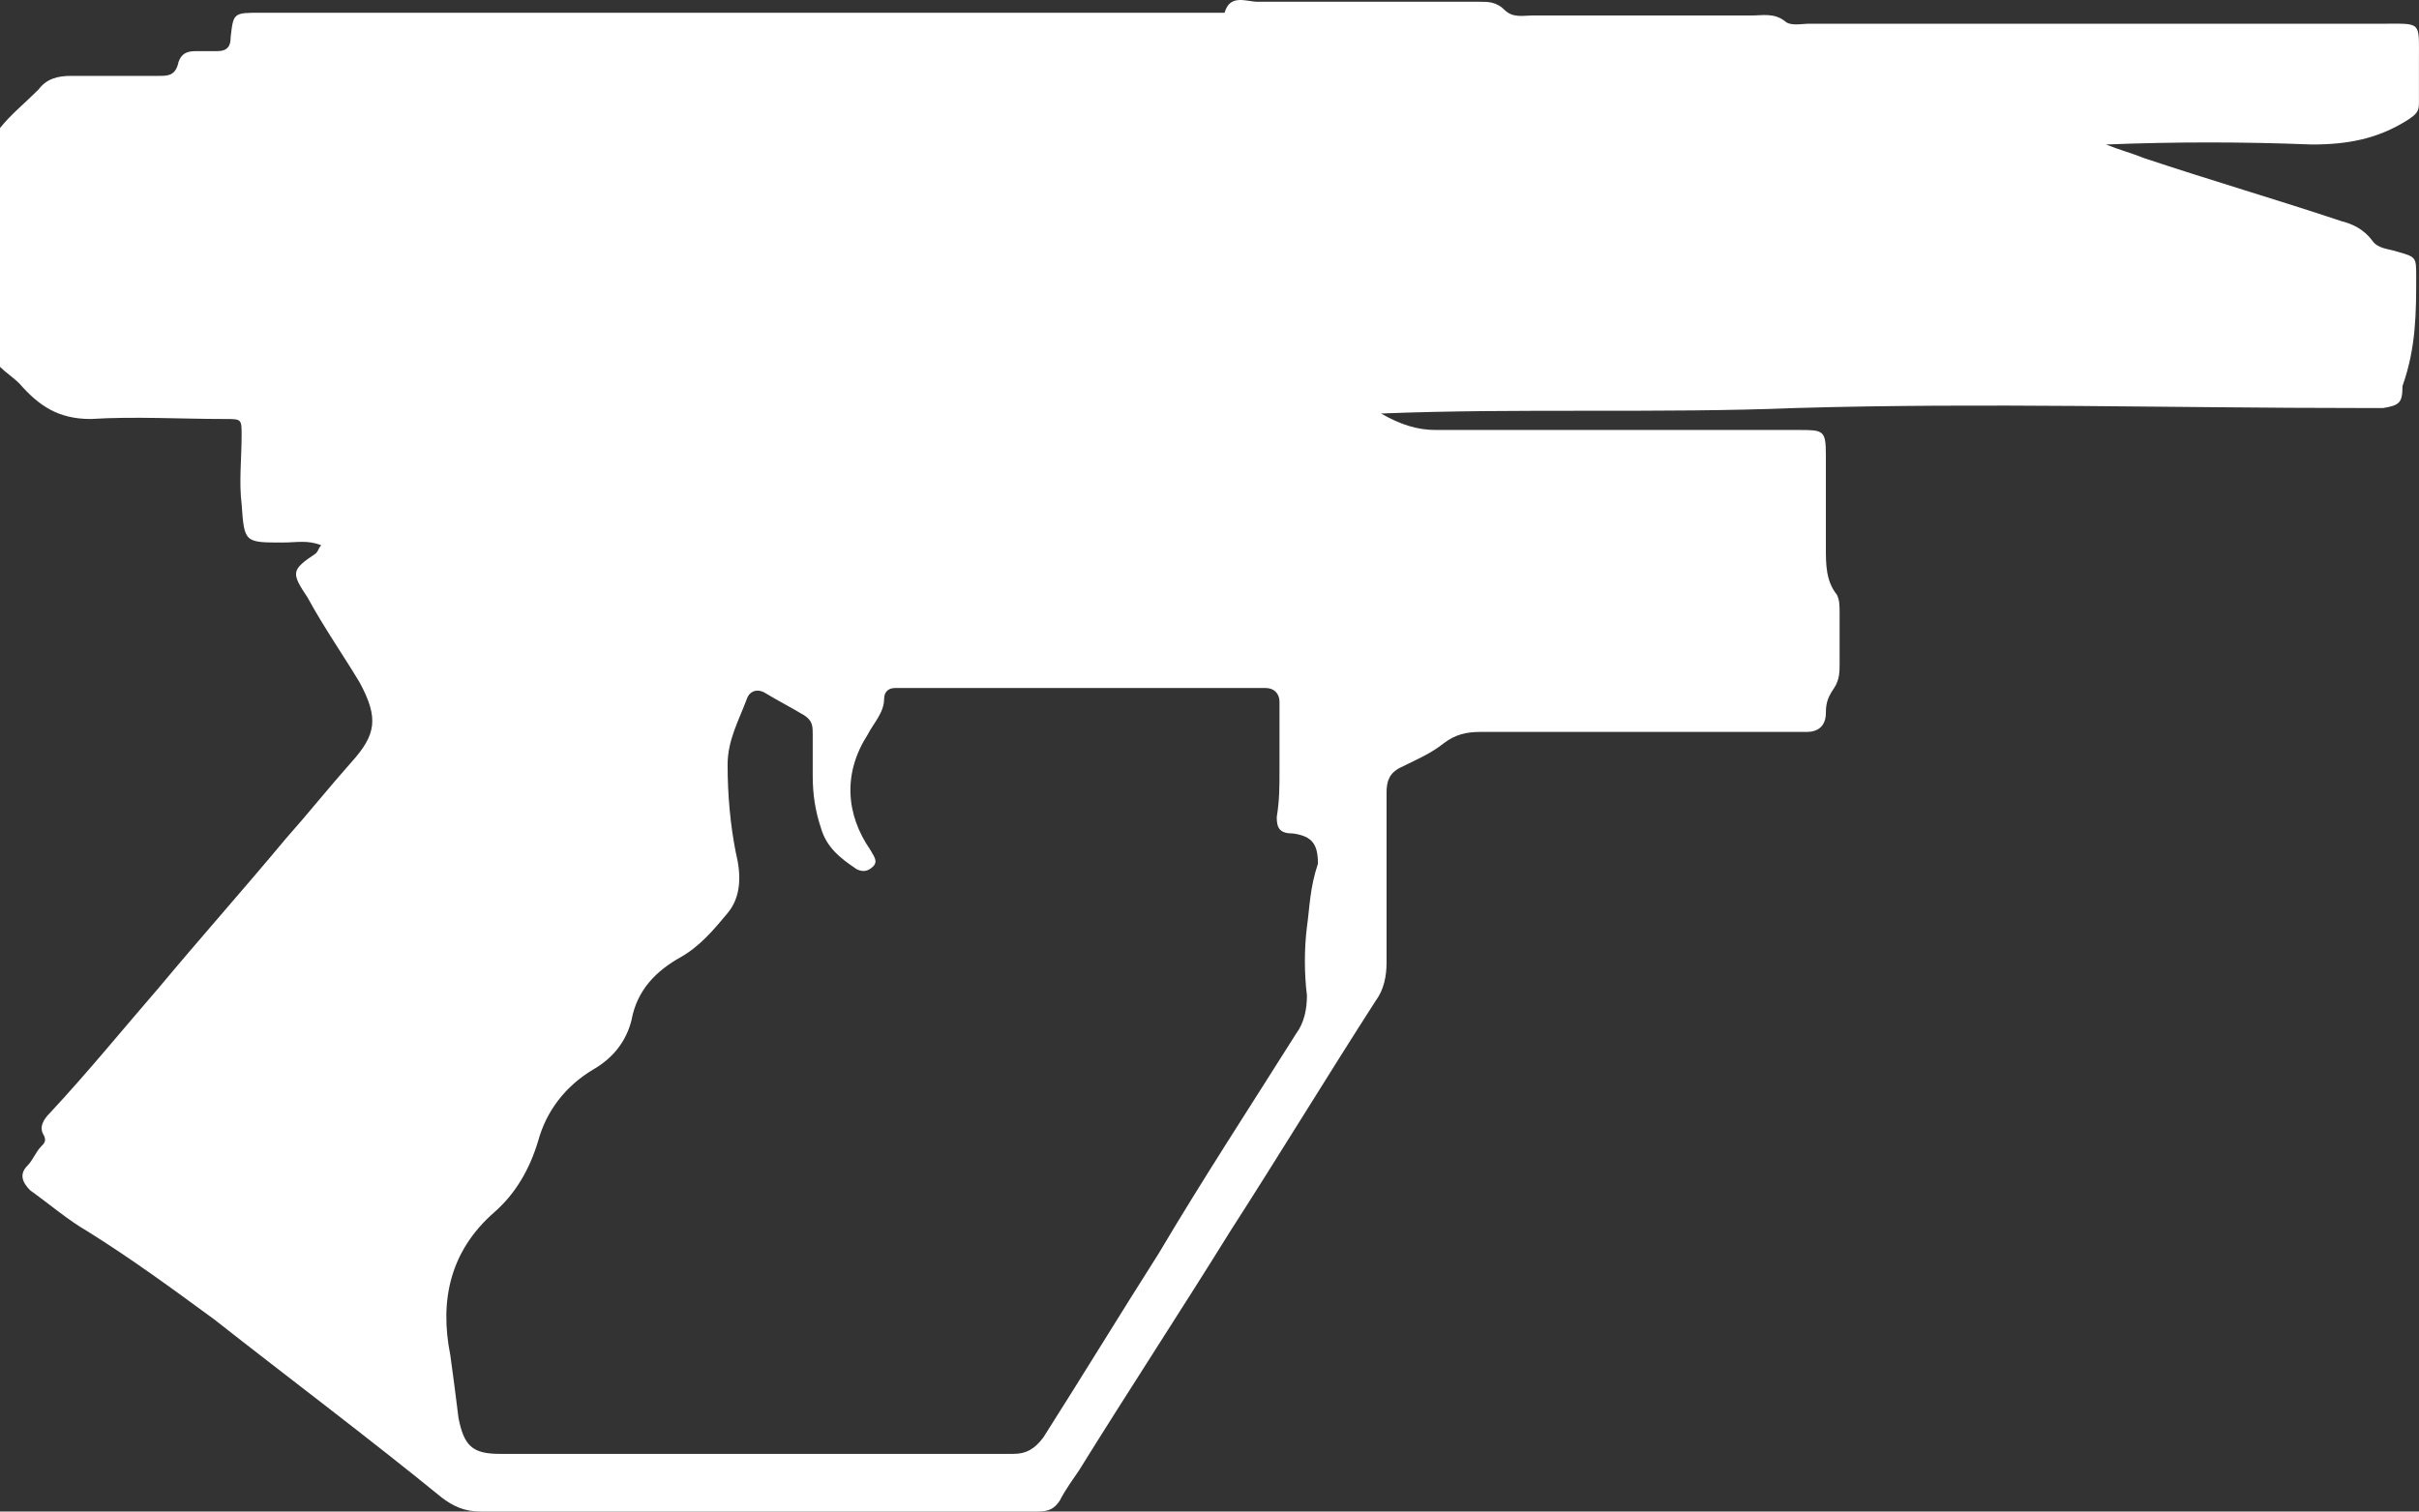 <?xml version="1.0" encoding="UTF-8"?>
<svg width="88.102px" height="55.064px" viewBox="0 0 88.102 55.064" version="1.1" xmlns="http://www.w3.org/2000/svg" xmlns:xlink="http://www.w3.org/1999/xlink">
    <rect x="0" y="0" width="88.102" height="55.064" fill="#333333" stroke="none"/>
    <title>rockets</title>
    <g id="Page-1" stroke="none" stroke-width="1" fill="none" fill-rule="evenodd">
        <g id="rockets" fill="#FFFFFF" fill-rule="nonzero">
            <path d="M88,10.064 C88,9.364 88,9.364 87.3,9.164 C87,9.064 86.6,9.064 86.4,8.764 C86.1,8.364 85.7,8.164 85.3,8.064 C82.9,7.264 80.5,6.564 78.1,5.764 C77.6,5.564 77.2,5.464 76.7,5.264 C79.2,5.164 81.7,5.164 84.2,5.264 C85.5,5.264 86.6,5.064 87.7,4.364 C88,4.164 88.1,4.064 88.1,3.764 C88.1,3.264 88.1,2.664 88.1,2.164 C88.1,0.764 88.2,0.864 86.8,0.864 C79.8,0.864 72.9,0.864 65.9,0.864 C65.6,0.864 65.2,0.964 65,0.764 C64.6,0.464 64.2,0.564 63.8,0.564 C61.1,0.564 58.5,0.564 55.8,0.564 C55.5,0.564 55.1,0.664 54.8,0.364 C54.5,0.064 54.2,0.064 53.9,0.064 C51.2,0.064 48.5,0.064 45.8,0.064 C45.4,0.064 44.8,-0.236 44.6,0.464 C44.6,0.464 44.4,0.464 44.3,0.464 C44.1,0.464 43.9,0.464 43.6,0.464 C32.2,0.464 20.9,0.464 9.5,0.464 C8.5,0.464 8.5,0.464 8.4,1.364 C8.4,1.664 8.3,1.864 7.9,1.864 C7.6,1.864 7.4,1.864 7.1,1.864 C6.8,1.864 6.6,1.964 6.5,2.264 C6.4,2.764 6.1,2.764 5.8,2.764 C4.7,2.764 3.7,2.764 2.6,2.764 C2.1,2.764 1.7,2.864 1.4,3.264 C0.9,3.764 0.4,4.164 0,4.664 L0,13.364 C0.2,13.564 0.5,13.764 0.7,13.964 C1.4,14.764 2.1,15.264 3.3,15.264 C4.9,15.164 6.6,15.264 8.2,15.264 C8.8,15.264 8.8,15.264 8.8,15.864 C8.8,16.664 8.7,17.564 8.8,18.364 C8.9,19.764 8.9,19.764 10.3,19.764 C10.8,19.764 11.2,19.664 11.7,19.864 C11.6,19.964 11.6,20.064 11.5,20.164 C10.6,20.764 10.6,20.864 11.2,21.764 C11.8,22.864 12.5,23.864 13.1,24.864 C13.8,26.164 13.7,26.764 12.8,27.764 C12,28.664 11.2,29.664 10.4,30.564 C8.9,32.364 7.3,34.164 5.8,35.964 C4.5,37.464 3.2,39.064 1.8,40.564 C1.6,40.764 1.4,41.064 1.6,41.364 C1.7,41.564 1.6,41.664 1.5,41.764 C1.3,41.964 1.2,42.264 1,42.464 C0.7,42.764 0.8,43.064 1.1,43.364 C1.8,43.864 2.5,44.464 3.2,44.864 C4.8,45.864 6.3,46.964 7.8,48.064 C10.6,50.264 13.4,52.364 16.1,54.564 C16.5,54.864 16.9,55.064 17.5,55.064 C24.1,55.064 30.8,55.064 37.4,55.064 C37.5,55.064 37.7,55.064 37.8,55.064 C38.2,55.064 38.4,54.964 38.6,54.664 C38.8,54.264 39.1,53.864 39.3,53.564 C41.1,50.664 43,47.764 44.8,44.864 C46.6,42.064 48.3,39.264 50.1,36.464 C50.4,36.064 50.5,35.564 50.5,35.064 C50.5,32.964 50.5,30.964 50.5,28.864 C50.5,28.464 50.6,28.164 51,27.964 C51.6,27.664 52.1,27.464 52.6,27.064 C53,26.764 53.4,26.664 53.9,26.664 C57.6,26.664 61.3,26.664 65,26.664 C65.3,26.664 65.5,26.664 65.8,26.664 C66.2,26.664 66.5,26.464 66.5,25.964 C66.5,25.564 66.6,25.364 66.8,25.064 C67,24.764 67,24.464 67,24.164 C67,23.564 67,22.964 67,22.364 C67,22.064 67,21.864 66.9,21.664 C66.5,21.164 66.5,20.564 66.5,19.964 C66.5,18.864 66.5,17.764 66.5,16.564 C66.5,15.664 66.4,15.664 65.5,15.664 C65.3,15.664 65.1,15.664 64.9,15.664 C60.7,15.664 56.5,15.664 52.3,15.664 C51.6,15.664 51,15.464 50.3,15.064 C55.3,14.864 60.4,15.064 65.4,14.864 C72.3,14.664 79.1,14.864 86,14.864 C86.3,14.864 86.6,14.864 86.8,14.864 C87.4,14.764 87.5,14.664 87.5,14.064 C88,12.664 88,11.364 88,10.064 Z M47.6,33.764 C47.5,34.564 47.5,35.464 47.6,36.264 C47.6,36.764 47.5,37.264 47.2,37.664 C45.5,40.364 43.8,42.964 42.2,45.664 C40.8,47.864 39.4,50.164 38,52.364 C37.7,52.764 37.4,52.964 36.9,52.964 C33.8,52.964 30.6,52.964 27.5,52.964 C27.5,52.964 27.5,52.964 27.5,52.964 C24.4,52.964 21.3,52.964 18.2,52.964 C17.2,52.964 16.9,52.664 16.7,51.664 C16.6,50.864 16.5,50.064 16.4,49.364 C16,47.364 16.4,45.564 18,44.164 C18.8,43.464 19.3,42.564 19.6,41.564 C19.9,40.464 20.6,39.564 21.6,38.964 C22.3,38.564 22.8,37.964 23,37.164 C23.2,36.064 23.9,35.364 24.8,34.864 C25.5,34.464 26,33.864 26.5,33.264 C27,32.664 27,31.864 26.8,31.064 C26.6,30.064 26.5,28.964 26.5,27.864 C26.5,26.964 26.9,26.264 27.2,25.464 C27.3,25.164 27.6,25.064 27.9,25.264 C28.4,25.564 28.8,25.764 29.3,26.064 C29.6,26.264 29.6,26.464 29.6,26.764 C29.6,27.264 29.6,27.764 29.6,28.264 C29.6,28.964 29.7,29.564 29.9,30.164 C30.1,30.864 30.6,31.264 31.2,31.664 C31.4,31.764 31.6,31.764 31.8,31.564 C32,31.364 31.8,31.164 31.7,30.964 C30.8,29.664 30.7,28.164 31.6,26.764 C31.8,26.364 32.2,25.964 32.2,25.464 C32.2,25.164 32.4,25.064 32.6,25.064 C32.8,25.064 33,25.064 33.2,25.064 C37.3,25.064 41.5,25.064 45.6,25.064 C45.8,25.064 45.9,25.064 46.1,25.064 C46.4,25.064 46.6,25.264 46.6,25.564 C46.6,26.364 46.6,27.264 46.6,28.064 C46.6,28.664 46.6,29.164 46.5,29.764 C46.5,30.164 46.6,30.364 47.1,30.364 C47.8,30.464 48,30.764 48,31.464 C47.7,32.364 47.7,33.064 47.6,33.764 Z" id="Shape"></path>
        </g>
    </g>
</svg>